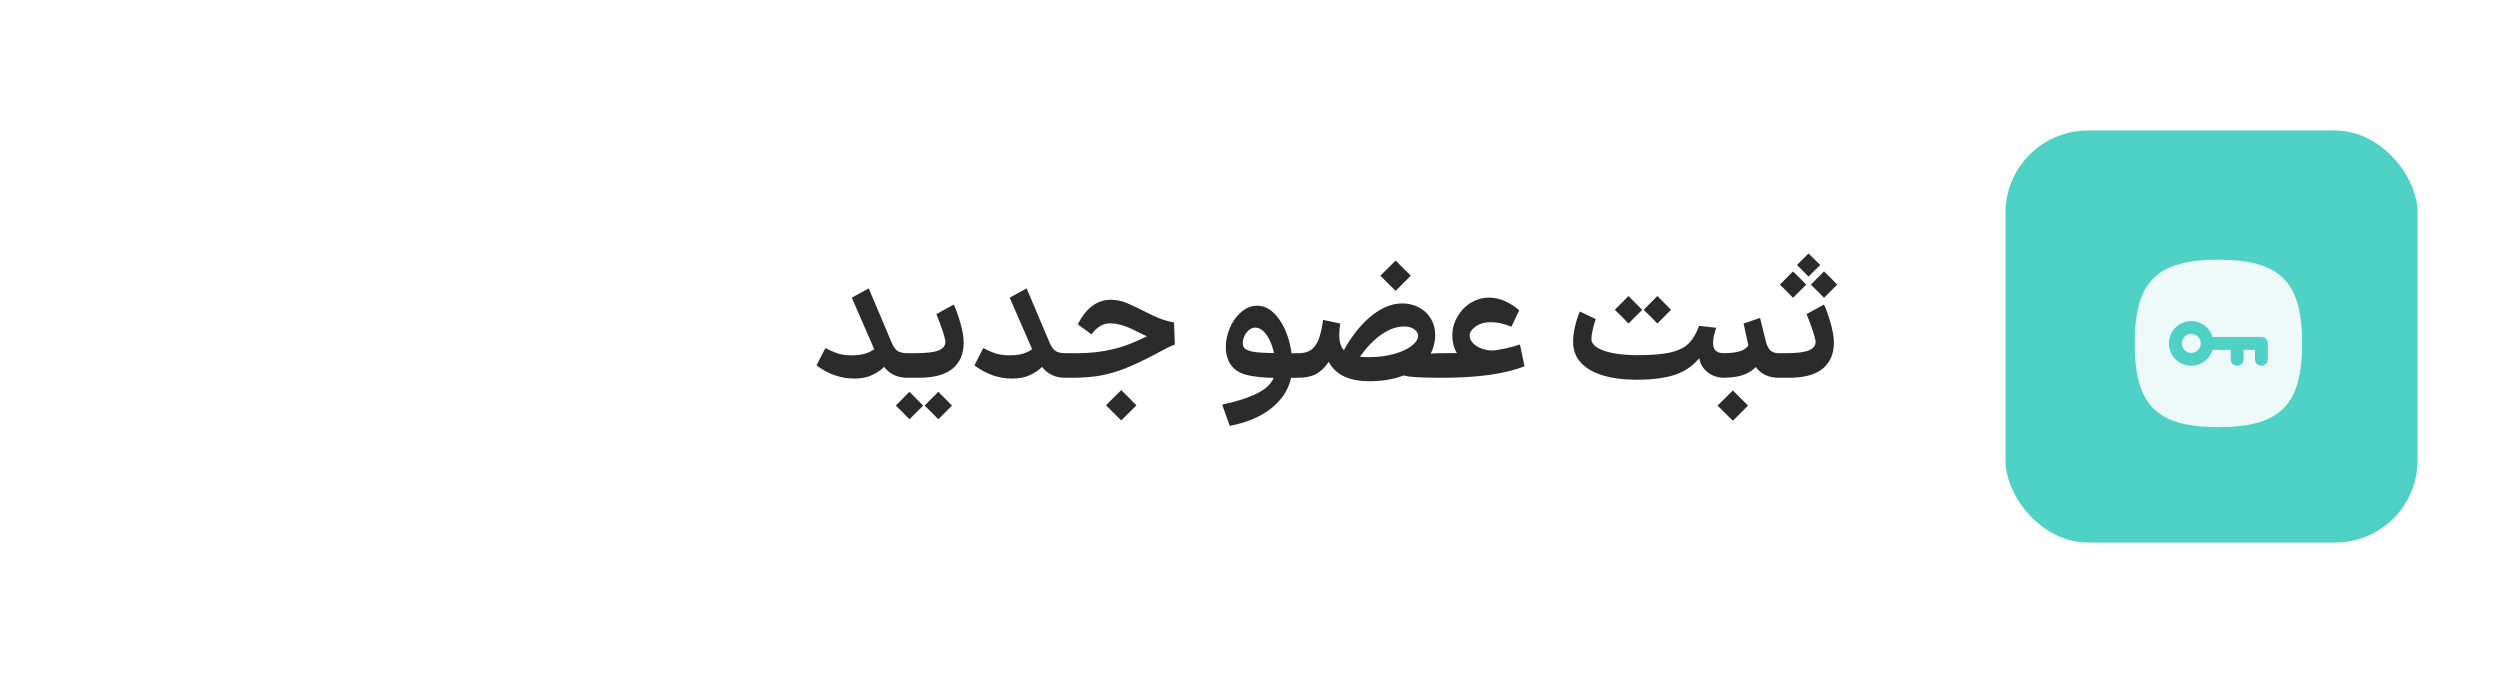 <svg width="182" height="49" viewBox="0 0 182 49" fill="none" xmlns="http://www.w3.org/2000/svg">
<g filter="url(#filter0_d_4525_103)">
<rect x="6" y="2" width="170" height="38" rx="6" fill="white" shape-rendering="crispEdges"/>
<path d="M63.244 17.496L64.888 21.384C65.016 21.704 65.164 21.924 65.332 22.044C65.5 22.156 65.74 22.212 66.052 22.212H66.196L66.292 23.112L66.196 24H66.052C65.508 24 65.052 23.848 64.684 23.544C64.324 23.24 64.004 22.76 63.724 22.104L62.008 18.168L63.244 17.496ZM60.088 21.84C60.344 21.976 60.624 22.1 60.928 22.212C61.232 22.316 61.592 22.368 62.008 22.368C62.528 22.368 62.948 22.292 63.268 22.14C63.588 21.98 63.836 21.812 64.012 21.636L64.816 22.68C64.632 22.912 64.452 23.116 64.276 23.292C64.108 23.46 63.844 23.632 63.484 23.808C63.124 23.976 62.692 24.06 62.188 24.06C61.212 24.06 60.296 23.74 59.44 23.1L60.088 21.84ZM66.077 22.212H66.653C67.445 22.212 68.005 22.144 68.333 22.008C68.661 21.872 68.825 21.664 68.825 21.384C68.817 21.208 68.725 20.872 68.549 20.376C68.373 19.872 68.245 19.536 68.165 19.368L69.437 18.672C69.597 19.008 69.757 19.456 69.917 20.016C70.077 20.568 70.157 21.052 70.157 21.468C70.149 22.284 69.873 22.912 69.329 23.352C68.785 23.784 67.981 24 66.917 24H66.077V22.212ZM66.209 25.02L67.205 26.028C66.989 26.252 66.769 26.472 66.545 26.688L66.209 27.024L65.717 26.52L65.213 26.028L66.209 25.02ZM68.309 25.02L69.305 26.028C69.089 26.252 68.869 26.472 68.645 26.688L68.309 27.024L67.817 26.52L67.313 26.028L68.309 25.02ZM74.74 17.496L76.384 21.384C76.512 21.704 76.66 21.924 76.828 22.044C76.996 22.156 77.236 22.212 77.548 22.212H77.692L77.788 23.112L77.692 24H77.548C77.004 24 76.548 23.848 76.18 23.544C75.82 23.24 75.5 22.76 75.22 22.104L73.504 18.168L74.74 17.496ZM71.584 21.84C71.84 21.976 72.12 22.1 72.424 22.212C72.728 22.316 73.088 22.368 73.504 22.368C74.024 22.368 74.444 22.292 74.764 22.14C75.084 21.98 75.332 21.812 75.508 21.636L76.312 22.68C76.128 22.912 75.948 23.116 75.772 23.292C75.604 23.46 75.34 23.632 74.98 23.808C74.62 23.976 74.188 24.06 73.684 24.06C72.708 24.06 71.792 23.74 70.936 23.1L71.584 21.84ZM77.561 22.212H78.461C79.405 22.212 80.289 22.108 81.113 21.9C81.945 21.692 82.829 21.34 83.765 20.844C84.429 20.5 84.913 20.28 85.217 20.184L85.265 21.444C84.841 21.396 84.433 21.308 84.041 21.18C83.649 21.052 83.189 20.852 82.661 20.58C81.957 20.22 81.345 20.04 80.825 20.04C80.521 20.04 80.249 20.124 80.009 20.292C79.777 20.452 79.597 20.636 79.469 20.844L78.461 20.112C79.069 18.92 79.873 18.324 80.873 18.324C81.209 18.324 81.533 18.38 81.845 18.492C82.157 18.604 82.613 18.812 83.213 19.116C83.677 19.356 84.069 19.54 84.389 19.668C84.717 19.796 85.077 19.9 85.469 19.98L85.529 21.588C85.313 21.652 84.889 21.856 84.257 22.2C84.209 22.232 84.165 22.26 84.125 22.284C84.085 22.3 84.049 22.316 84.017 22.332C83.225 22.748 82.537 23.072 81.953 23.304C81.369 23.536 80.773 23.712 80.165 23.832C79.557 23.944 78.869 24 78.101 24H77.561V22.212ZM80.513 26.004L81.629 24.9L82.733 26.004L82.361 26.376C82.121 26.624 81.877 26.868 81.629 27.108L80.513 26.004ZM88.974 25.956C90.342 25.66 91.334 25.304 91.95 24.888C92.566 24.472 92.874 23.936 92.874 23.28C92.874 22.808 92.806 22.348 92.67 21.9C92.542 21.444 92.362 21.072 92.13 20.784C91.906 20.496 91.654 20.352 91.374 20.352C91.214 20.352 91.062 20.412 90.918 20.532C90.782 20.644 90.674 20.788 90.594 20.964C90.514 21.14 90.474 21.308 90.474 21.468C90.474 21.604 90.502 21.712 90.558 21.792C90.686 21.968 90.978 22.084 91.434 22.14C91.898 22.188 92.534 22.212 93.342 22.212H94.53L94.626 23.112L94.53 24L93.006 24.012C92.038 24.012 91.262 23.932 90.678 23.772C90.094 23.612 89.686 23.288 89.454 22.8C89.31 22.488 89.238 22.144 89.238 21.768C89.238 21.296 89.338 20.828 89.538 20.364C89.738 19.892 90.014 19.508 90.366 19.212C90.718 18.908 91.102 18.756 91.518 18.756C91.998 18.756 92.434 18.964 92.826 19.38C93.218 19.796 93.526 20.34 93.75 21.012C93.974 21.684 94.086 22.384 94.086 23.112C94.086 24.232 93.682 25.176 92.874 25.944C92.066 26.712 90.95 27.232 89.526 27.504L88.974 25.956ZM104.986 22.212L105.082 23.112L104.986 24H104.926C103.854 24 103.082 23.972 102.61 23.916C102.146 23.86 101.774 23.72 101.493 23.496L102.442 22.392C102.618 22.376 102.758 22.36 102.862 22.344C103.726 22.256 104.418 22.212 104.938 22.212H104.986ZM94.365 22.212H94.534C94.909 22.212 95.213 22.132 95.445 21.972C95.677 21.804 95.862 21.548 95.998 21.204C96.133 20.852 96.242 20.38 96.322 19.788L97.57 20.052C97.522 20.364 97.498 20.64 97.498 20.88C97.498 21.464 97.653 21.88 97.966 22.128C98.285 22.376 98.834 22.5 99.609 22.5C100.306 22.5 100.93 22.424 101.482 22.272C102.042 22.112 102.474 21.912 102.778 21.672C103.082 21.432 103.234 21.192 103.234 20.952C103.234 20.76 103.142 20.6 102.958 20.472C102.782 20.336 102.534 20.268 102.214 20.268C101.574 20.268 100.918 20.544 100.246 21.096C99.573 21.648 98.969 22.42 98.433 23.412L97.474 22.68C98.09 21.408 98.805 20.408 99.621 19.68C100.438 18.952 101.258 18.588 102.082 18.588C102.538 18.588 102.946 18.688 103.306 18.888C103.674 19.08 103.962 19.352 104.17 19.704C104.378 20.048 104.482 20.44 104.482 20.88C104.482 21.56 104.278 22.156 103.87 22.668C103.462 23.18 102.894 23.572 102.166 23.844C101.438 24.116 100.61 24.252 99.681 24.252C98.21 24.252 97.225 23.78 96.73 22.836C96.49 23.22 96.194 23.512 95.841 23.712C95.49 23.904 95.053 24 94.534 24H94.365V22.212ZM100.486 16.572L101.602 15.468L102.706 16.572L102.334 16.944C102.094 17.192 101.85 17.436 101.602 17.676L100.486 16.572ZM104.877 22.212H105.022C106.334 22.212 107.442 22.164 108.346 22.068C109.25 21.964 110.018 21.8 110.65 21.576L110.986 23.16C109.594 23.72 107.606 24 105.022 24H104.877V22.212ZM108.73 23.592C108.226 23.592 107.742 23.484 107.278 23.268C106.814 23.052 106.438 22.744 106.15 22.344C105.87 21.936 105.729 21.46 105.729 20.916C105.729 20.444 105.85 19.996 106.09 19.572C106.33 19.148 106.654 18.808 107.062 18.552C107.478 18.296 107.926 18.168 108.406 18.168C108.798 18.168 109.182 18.252 109.558 18.42C109.934 18.588 110.282 18.812 110.602 19.092L110.026 20.292C109.514 20.068 109.026 19.956 108.562 19.956C108.434 19.956 108.338 19.96 108.274 19.968C107.914 20 107.61 20.116 107.362 20.316C107.114 20.508 106.99 20.716 106.99 20.94C106.99 21.132 107.074 21.316 107.242 21.492C107.418 21.668 107.646 21.804 107.926 21.9C108.214 21.996 108.522 22.032 108.85 22.008L108.97 23.58L108.73 23.592ZM119.155 24.144C119.139 23.744 119.131 23.448 119.131 23.256C119.131 23.056 119.139 22.756 119.155 22.356C120.203 22.356 121.015 22.292 121.591 22.164C122.175 22.028 122.619 21.812 122.923 21.516C123.227 21.22 123.483 20.788 123.691 20.22L124.939 20.364C124.787 20.812 124.711 21.176 124.711 21.456C124.711 21.72 124.775 21.912 124.903 22.032C125.039 22.152 125.239 22.212 125.503 22.212L125.599 23.1L125.503 24C125.175 24 124.871 23.928 124.591 23.784C124.311 23.632 124.087 23.424 123.919 23.16C123.759 22.896 123.679 22.596 123.679 22.26L123.919 22.308C123.423 22.996 122.799 23.476 122.047 23.748C121.295 24.012 120.331 24.144 119.155 24.144ZM116.167 19.728C115.959 20.376 115.855 20.864 115.855 21.192C115.855 21.408 115.983 21.604 116.239 21.78C116.503 21.956 116.887 22.096 117.391 22.2C117.903 22.304 118.523 22.356 119.251 22.356C119.267 22.556 119.275 22.852 119.275 23.244C119.275 23.644 119.267 23.944 119.251 24.144C117.819 24.152 116.691 23.936 115.867 23.496C115.051 23.056 114.607 22.44 114.535 21.648C114.527 21.584 114.523 21.488 114.523 21.36C114.523 21.016 114.571 20.644 114.667 20.244C114.763 19.844 114.879 19.488 115.015 19.176L116.167 19.728ZM118.555 18.048L119.551 19.056C119.335 19.28 119.115 19.5 118.891 19.716L118.555 20.052L118.063 19.548L117.559 19.056L118.555 18.048ZM120.655 18.048L121.651 19.056C121.435 19.28 121.215 19.5 120.991 19.716L120.655 20.052L120.163 19.548L119.659 19.056L120.655 18.048ZM129.549 22.212L129.645 23.112L129.549 24H129.489C128.969 24 128.533 23.864 128.181 23.592C127.829 23.32 127.581 22.908 127.437 22.356L127.209 21.312L126.933 20.052L128.133 19.644C128.309 20.38 128.457 20.98 128.577 21.444C128.657 21.716 128.769 21.912 128.913 22.032C129.057 22.152 129.249 22.212 129.489 22.212H129.549ZM128.481 21.684C128.369 22.484 128.065 23.072 127.569 23.448C127.081 23.816 126.381 24 125.469 24H125.385V22.212H125.457C126.049 22.212 126.501 22.148 126.813 22.02C127.125 21.884 127.297 21.696 127.329 21.456L128.481 21.684ZM125.037 26.028L126.153 24.924L127.257 26.028L126.885 26.4C126.645 26.648 126.401 26.892 126.153 27.132L125.037 26.028ZM129.428 22.212H130.004C130.796 22.212 131.356 22.144 131.684 22.008C132.012 21.872 132.176 21.664 132.176 21.384C132.168 21.208 132.076 20.872 131.9 20.376C131.724 19.872 131.596 19.536 131.516 19.368L132.788 18.672C132.948 19.008 133.108 19.456 133.268 20.016C133.428 20.568 133.508 21.052 133.508 21.468C133.5 22.284 133.224 22.912 132.68 23.352C132.136 23.784 131.332 24 130.268 24H129.428V22.212ZM131.66 14.952L132.512 15.792L131.66 16.632L131.384 16.356C131.192 16.172 131.004 15.984 130.82 15.792L131.66 14.952ZM132.788 16.26C133.116 16.572 133.436 16.892 133.748 17.22L132.788 18.18C132.476 17.852 132.156 17.532 131.828 17.22L132.788 16.26ZM130.532 16.26C130.86 16.572 131.18 16.892 131.492 17.22L130.532 18.18C130.22 17.852 129.9 17.532 129.572 17.22L130.532 16.26Z" fill="#2B2B2B"/>
<rect x="146" y="6" width="30" height="30" rx="6" fill="#4FD1C5"/>
<path fill-rule="evenodd" clip-rule="evenodd" d="M165.1 22.657C165.1 22.916 164.89 23.126 164.631 23.126C164.373 23.126 164.163 22.916 164.163 22.657V21.969H163.332V22.657C163.332 22.916 163.122 23.126 162.864 23.126C162.605 23.126 162.395 22.916 162.395 22.657V21.969H161.073C160.87 22.636 160.256 23.126 159.523 23.126C158.627 23.126 157.898 22.397 157.898 21.5C157.898 20.604 158.627 19.874 159.523 19.874C160.257 19.875 160.87 20.365 161.073 21.031H164.631C164.89 21.031 165.1 21.241 165.1 21.5V22.657ZM161.5 15.406C157.001 15.406 155.406 17.001 155.406 21.5C155.406 25.999 157.001 27.594 161.5 27.594C165.999 27.594 167.594 25.999 167.594 21.5C167.594 17.001 165.999 15.406 161.5 15.406Z" fill="#EDFAF9"/>
<path fill-rule="evenodd" clip-rule="evenodd" d="M159.524 20.812C159.144 20.812 158.834 21.12 158.834 21.5C158.834 21.88 159.144 22.189 159.523 22.189C159.903 22.189 160.213 21.88 160.213 21.5C160.213 21.121 159.904 20.812 159.524 20.812Z" fill="#EDFAF9"/>
</g>
<defs>
<filter id="filter0_d_4525_103" x="0.5" y="0" width="181" height="49" filterUnits="userSpaceOnUse" color-interpolation-filters="sRGB">
<feFlood flood-opacity="0" result="BackgroundImageFix"/>
<feColorMatrix in="SourceAlpha" type="matrix" values="0 0 0 0 0 0 0 0 0 0 0 0 0 0 0 0 0 0 127 0" result="hardAlpha"/>
<feOffset dy="3.5"/>
<feGaussianBlur stdDeviation="2.75"/>
<feComposite in2="hardAlpha" operator="out"/>
<feColorMatrix type="matrix" values="0 0 0 0 0 0 0 0 0 0 0 0 0 0 0 0 0 0 0.02 0"/>
<feBlend mode="normal" in2="BackgroundImageFix" result="effect1_dropShadow_4525_103"/>
<feBlend mode="normal" in="SourceGraphic" in2="effect1_dropShadow_4525_103" result="shape"/>
</filter>
</defs>
</svg>
